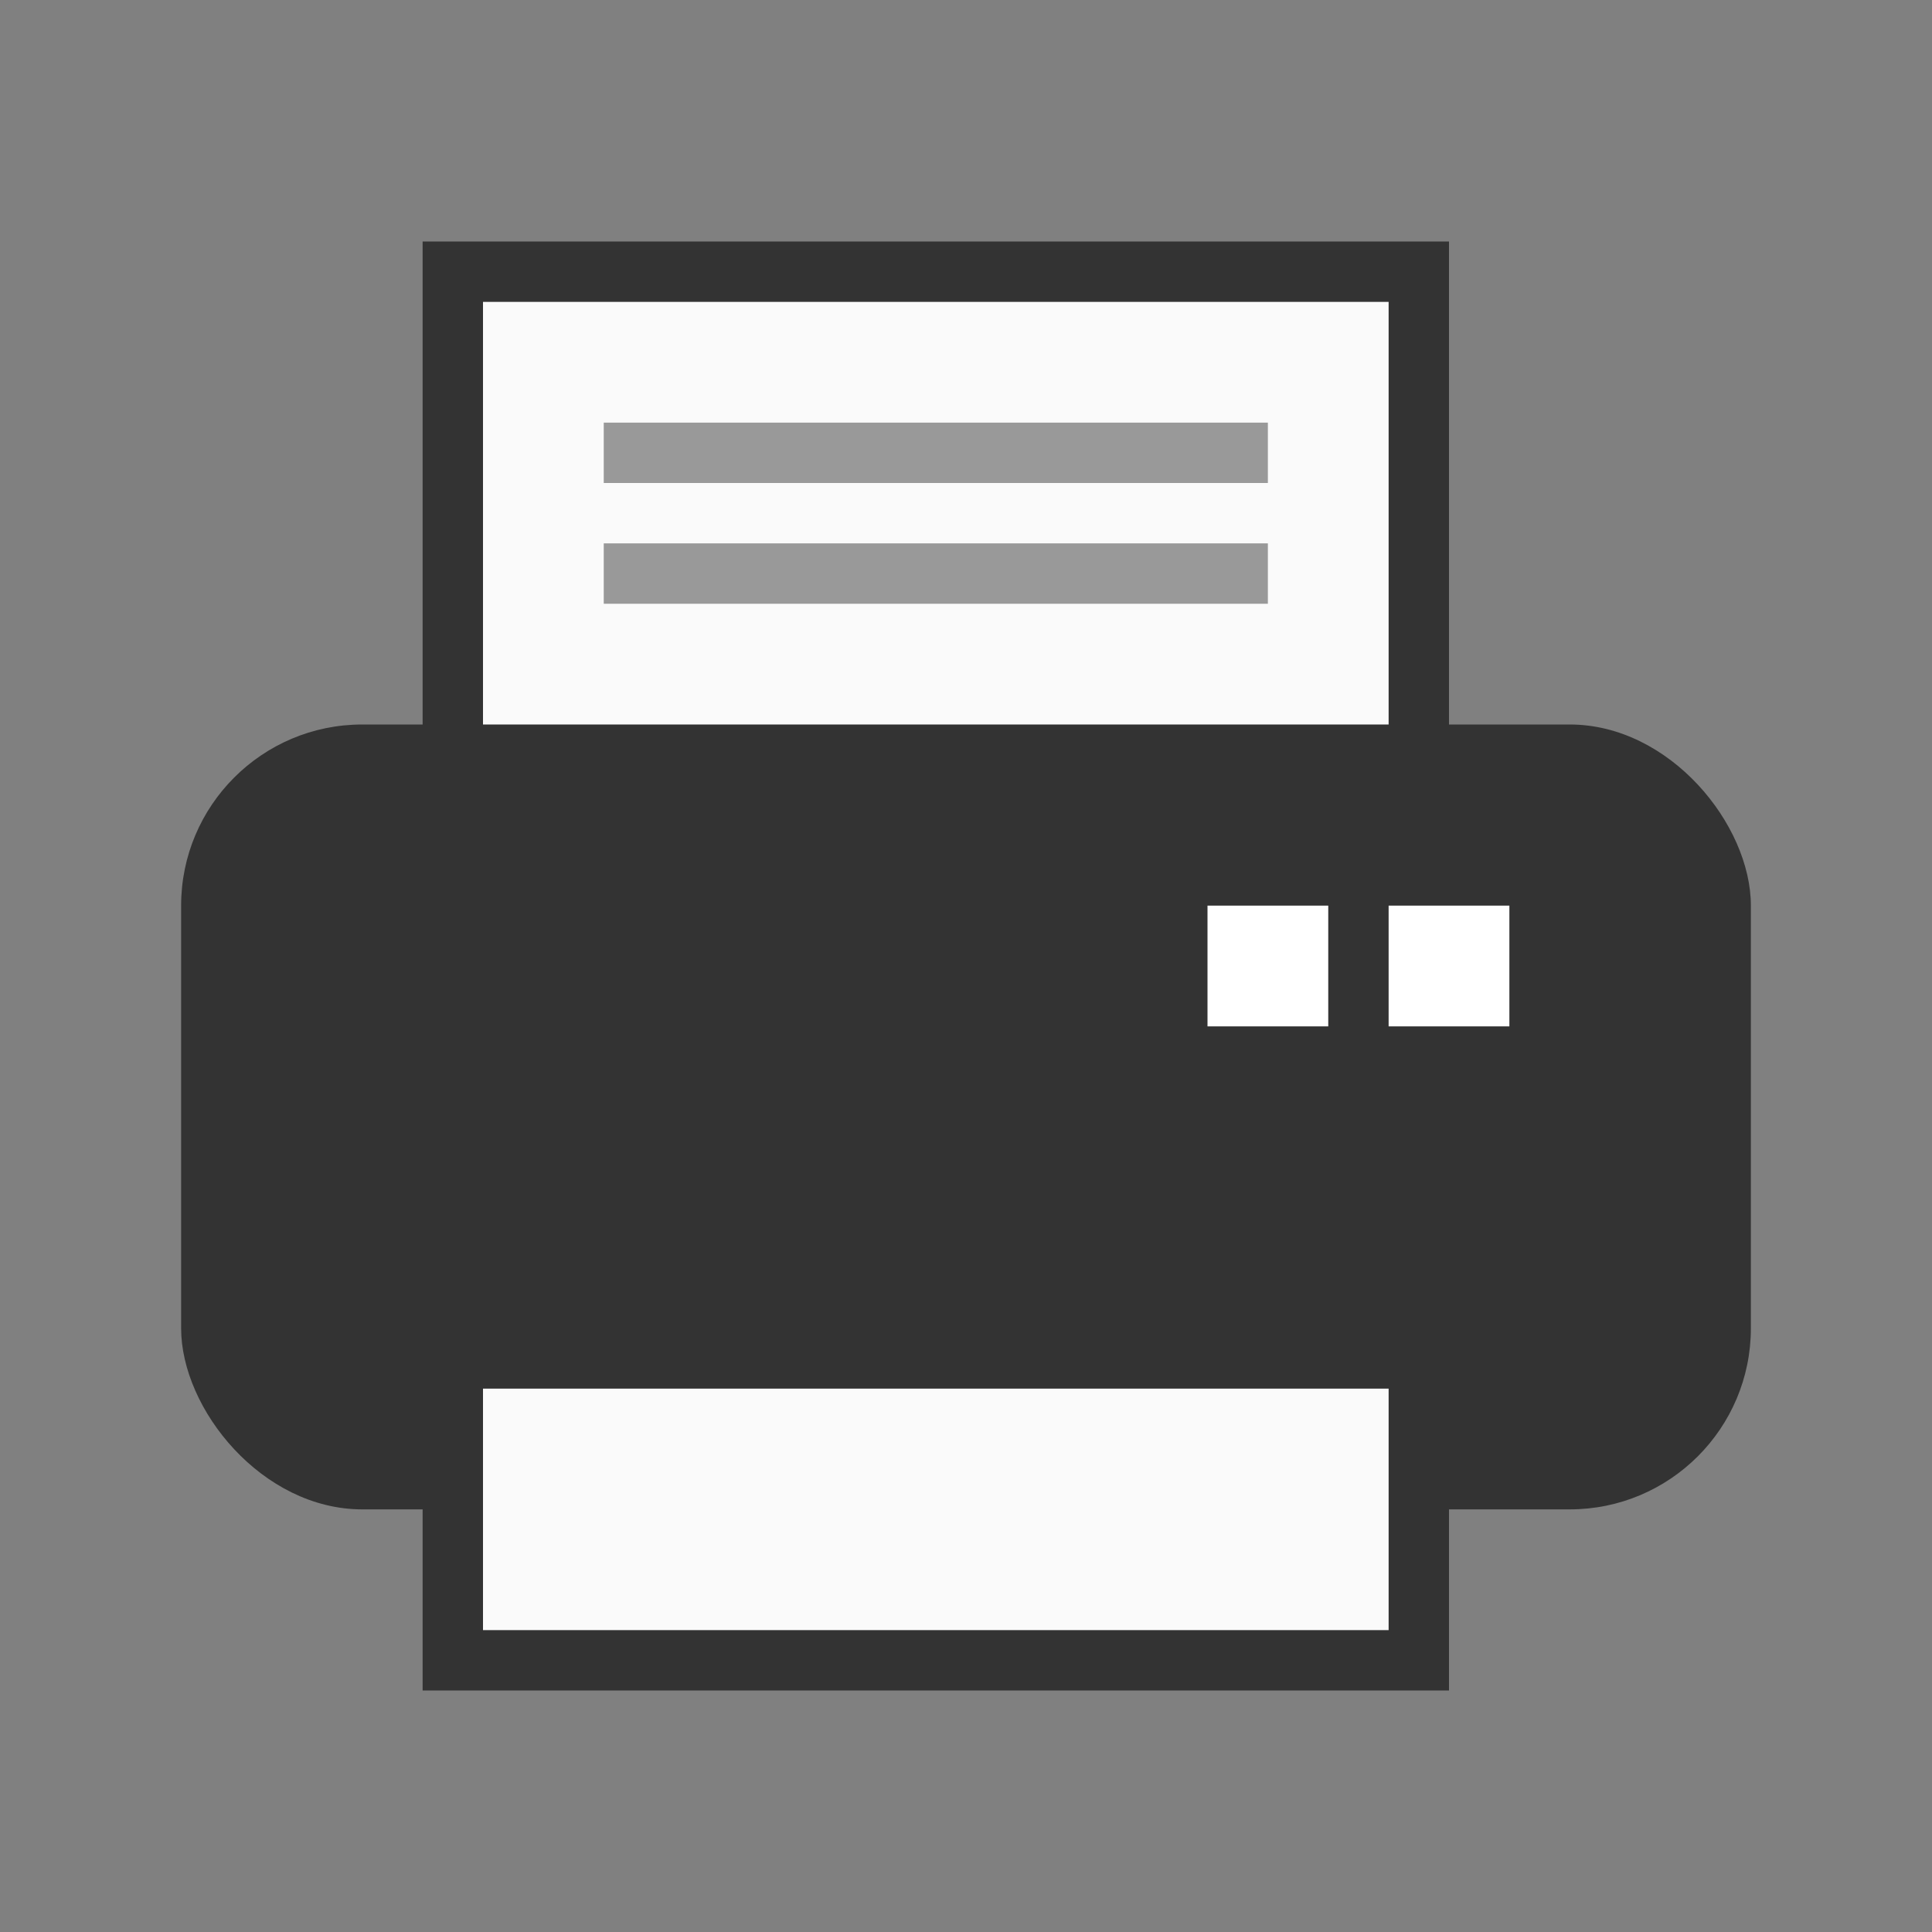<svg xmlns="http://www.w3.org/2000/svg" version="1.1" width="32" height="32" >

  <rect width="100%" height="100%" fill="#808080" stroke="none"/>

  <rect
     style="fill:#333333;fill-opacity:1;stroke:none"
     height="13" width="26" x="3" y="12" rx="3" ry="3" />

  <rect
     style="fill:#ffffff;fill-opacity:1;stroke:none"
     height="2" width="2" x="23" y="15" />

  <rect
     style="fill:#ffffff;fill-opacity:1;stroke:none"
     height="2" width="2" x="20" y="15" />

  <rect
     style="fill:#fafafa;fill-opacity:1;stroke:#333333;stroke-width:1;stroke-opacity:1"
     height="8" width="16" x="7.5" y="4.5" />

  <rect
     style="fill:#fafafa;fill-opacity:1;stroke:#333333;stroke-width:1;stroke-opacity:1"
     height="5" width="16" x="7.5" y="22.5" />

  <line
     style="stroke:#999999;stroke-width:1;stroke-opacity:1"
     x1="10" y1="7.5" x2="21" y2="7.5"/>

  <line
     style="stroke:#999999;stroke-width:1;stroke-opacity:1"
     x1="10" y1="9.5" x2="21" y2="9.5"/>

</svg>

